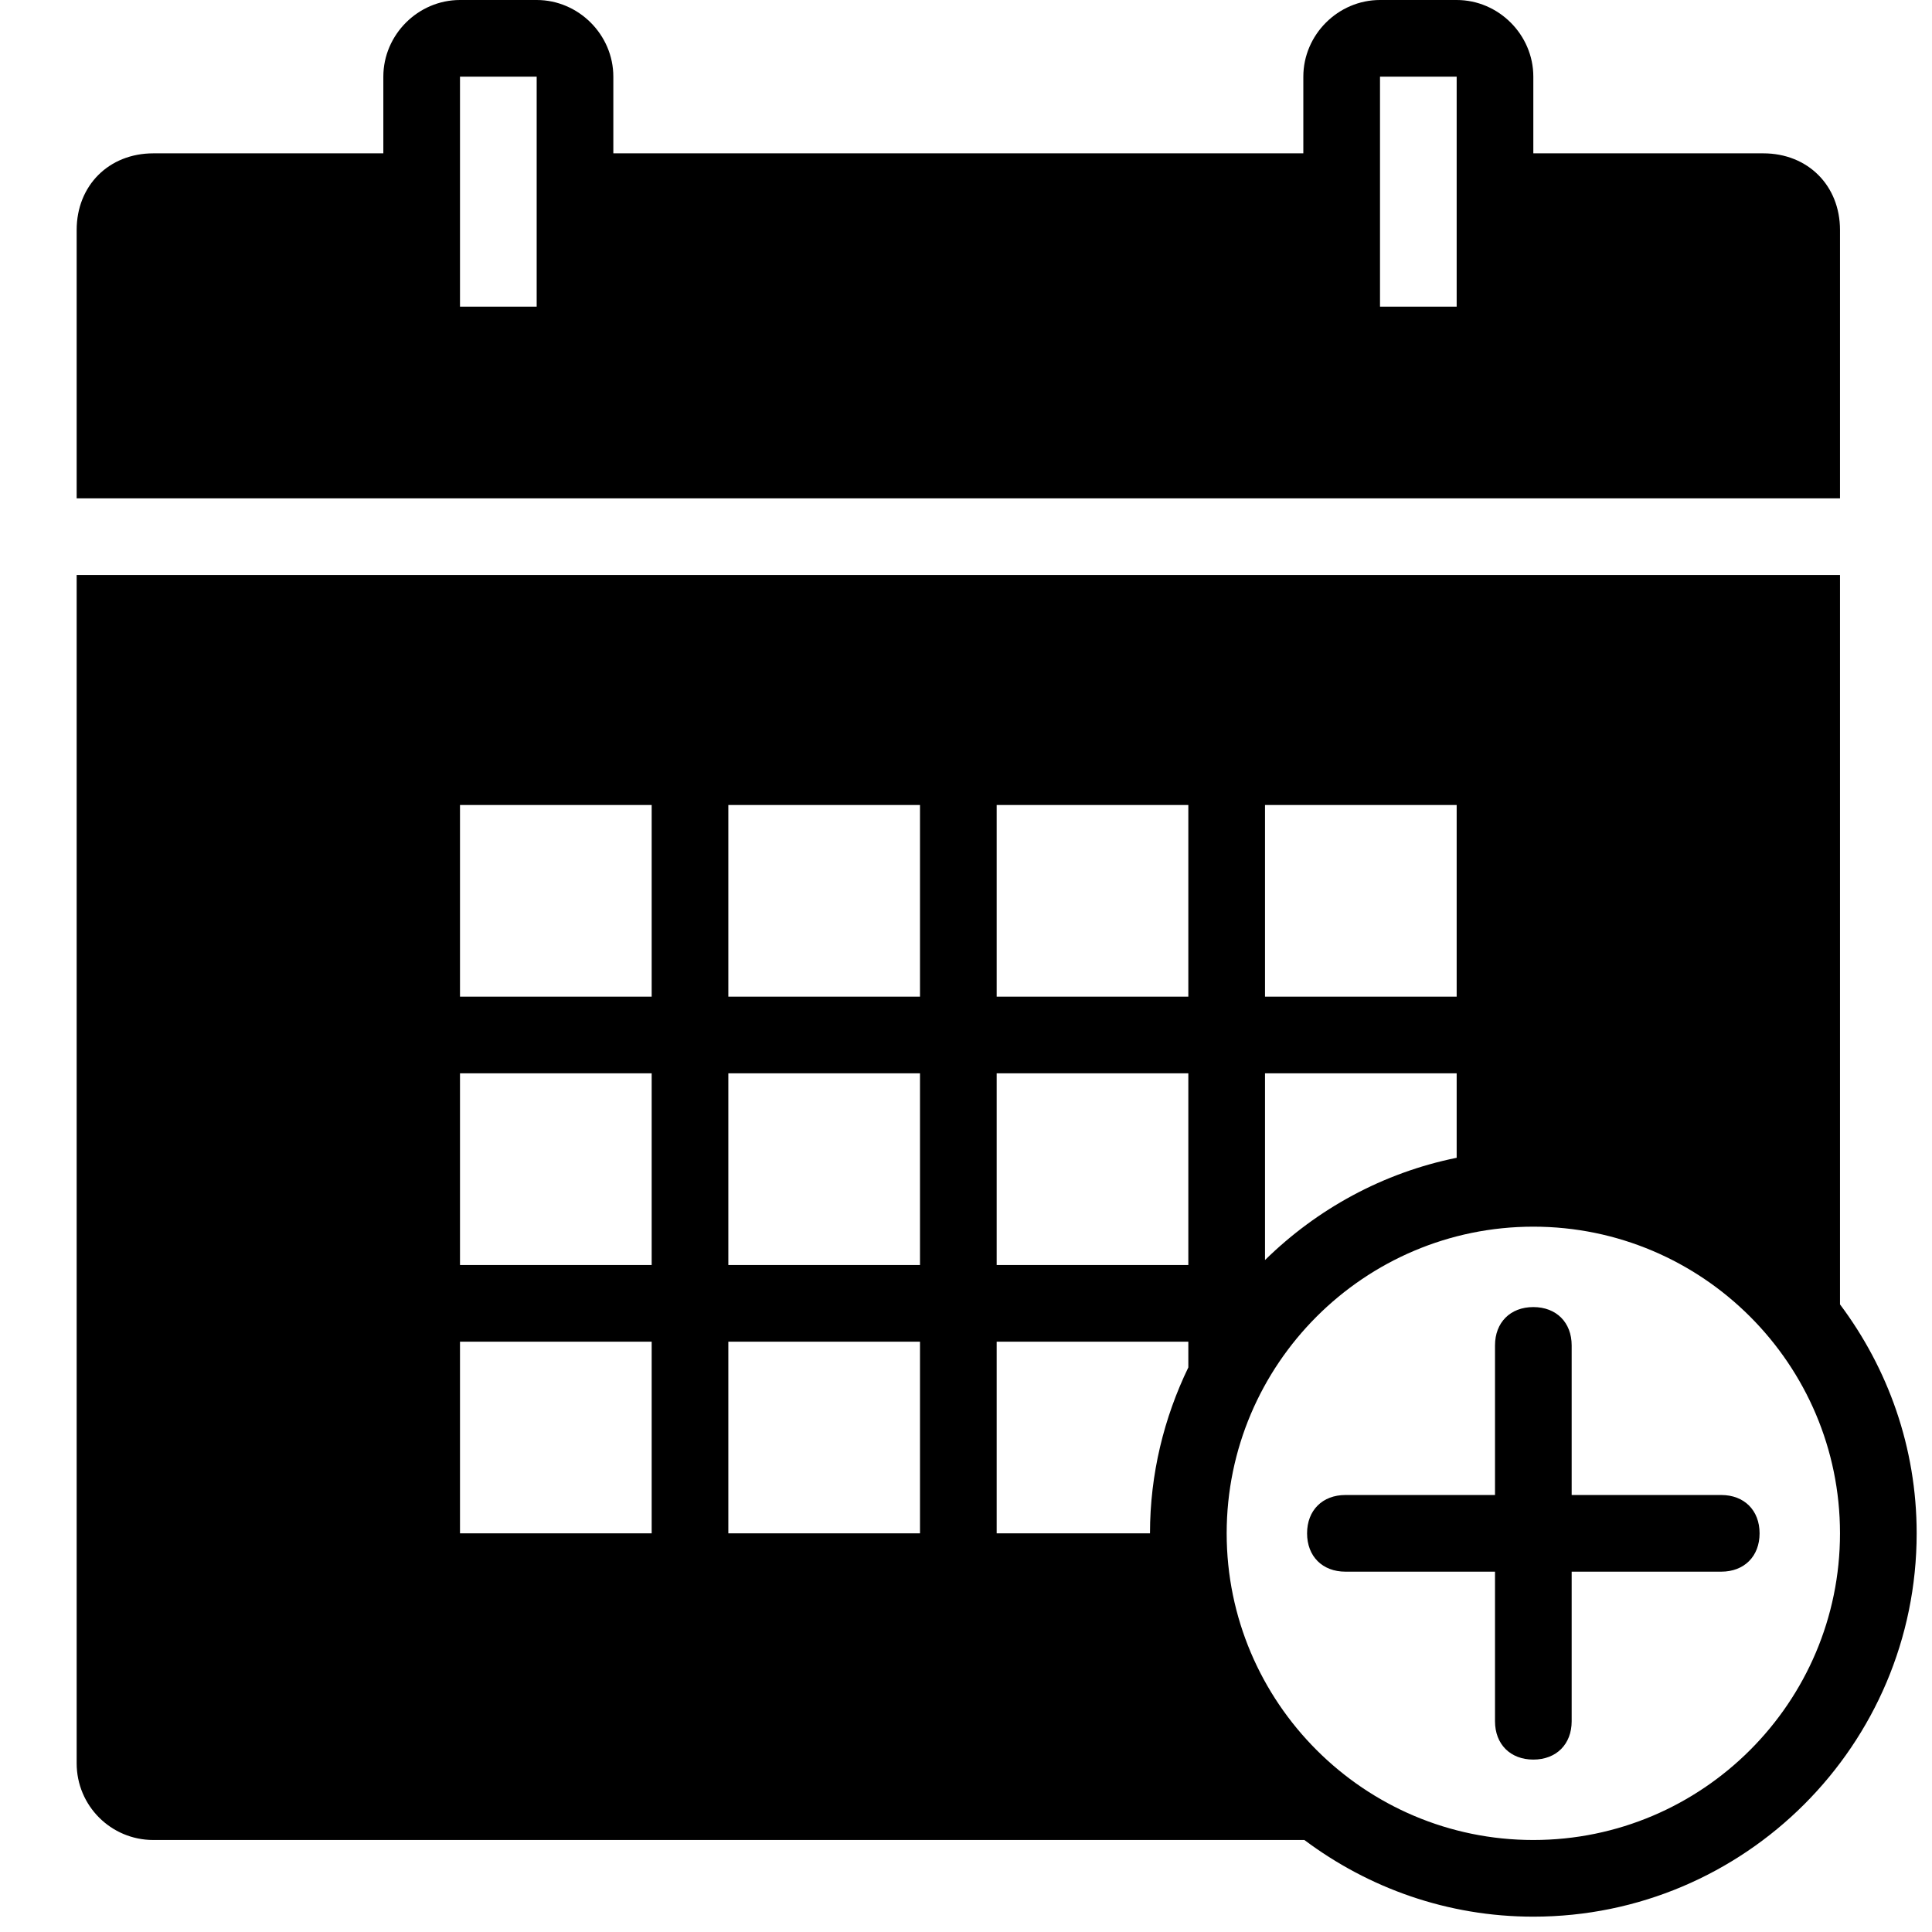 <?xml version="1.0" encoding="UTF-8"?>
<svg xmlns="http://www.w3.org/2000/svg" xmlns:xlink="http://www.w3.org/1999/xlink" width="500pt" height="500pt" viewBox="0 0 500 500" version="1.1">
<g id="surface1">
<path style=" stroke:none;fill-rule:nonzero;fill:#000000;fill-opacity:1;" d="M 119.047 0 C 108.195 0 99.207 8.992 99.207 19.84 L 99.207 39.684 L 39.684 39.684 C 28.172 39.684 19.84 48.016 19.84 59.523 L 19.84 128.969 L 476.191 128.969 L 476.191 59.523 C 476.191 48.016 467.859 39.684 456.348 39.684 L 396.824 39.684 L 396.824 19.84 C 396.824 8.992 387.836 0 376.984 0 L 357.145 0 C 346.293 0 337.301 8.992 337.301 19.84 L 337.301 39.684 L 158.73 39.684 L 158.73 19.84 C 158.73 8.992 149.738 0 138.891 0 Z M 119.047 19.84 L 138.891 19.84 L 138.891 79.363 L 119.047 79.363 Z M 357.145 19.84 L 376.984 19.84 L 376.984 79.363 L 357.145 79.363 Z M 19.84 148.809 L 19.84 456.348 C 19.84 467.316 28.715 476.191 39.684 476.191 L 337.574 476.191 C 354.121 488.59 374.582 496.031 396.824 496.031 C 451.543 496.031 496.031 451.543 496.031 396.824 C 496.031 374.582 488.59 354.121 476.191 337.574 L 476.191 148.809 Z M 119.047 208.332 L 168.652 208.332 L 168.652 257.938 L 119.047 257.938 Z M 188.492 208.332 L 238.094 208.332 L 238.094 257.938 L 188.492 257.938 Z M 257.938 208.332 L 307.539 208.332 L 307.539 257.938 L 257.938 257.938 Z M 327.383 208.332 L 376.984 208.332 L 376.984 257.938 L 327.383 257.938 Z M 119.047 277.777 L 168.652 277.777 L 168.652 327.383 L 119.047 327.383 Z M 188.492 277.777 L 238.094 277.777 L 238.094 327.383 L 188.492 327.383 Z M 257.938 277.777 L 307.539 277.777 L 307.539 327.383 L 257.938 327.383 Z M 327.383 277.777 L 376.984 277.777 L 376.984 299.633 C 357.879 303.508 340.789 312.926 327.383 326.102 Z M 396.824 317.461 C 440.578 317.461 476.191 353.074 476.191 396.824 C 476.191 440.578 440.578 476.191 396.824 476.191 C 353.074 476.191 317.461 440.578 317.461 396.824 C 317.461 353.074 353.074 317.461 396.824 317.461 Z M 396.824 338.27 C 390.859 338.27 386.906 342.262 386.906 348.191 L 386.906 386.906 L 348.191 386.906 C 342.262 386.906 338.27 390.859 338.27 396.824 C 338.27 402.793 342.262 406.746 348.191 406.746 L 386.906 406.746 L 386.906 445.461 C 386.906 451.391 390.859 455.379 396.824 455.379 C 402.793 455.379 406.746 451.391 406.746 445.461 L 406.746 406.746 L 445.461 406.746 C 451.391 406.746 455.379 402.793 455.379 396.824 C 455.379 390.859 451.391 386.906 445.461 386.906 L 406.746 386.906 L 406.746 348.191 C 406.746 342.262 402.793 338.27 396.824 338.27 Z M 119.047 347.223 L 168.652 347.223 L 168.652 396.824 L 119.047 396.824 Z M 188.492 347.223 L 238.094 347.223 L 238.094 396.824 L 188.492 396.824 Z M 257.938 347.223 L 307.539 347.223 L 307.539 353.887 C 301.262 366.871 297.617 381.441 297.617 396.824 L 257.938 396.824 Z "/>
</g>
</svg>
